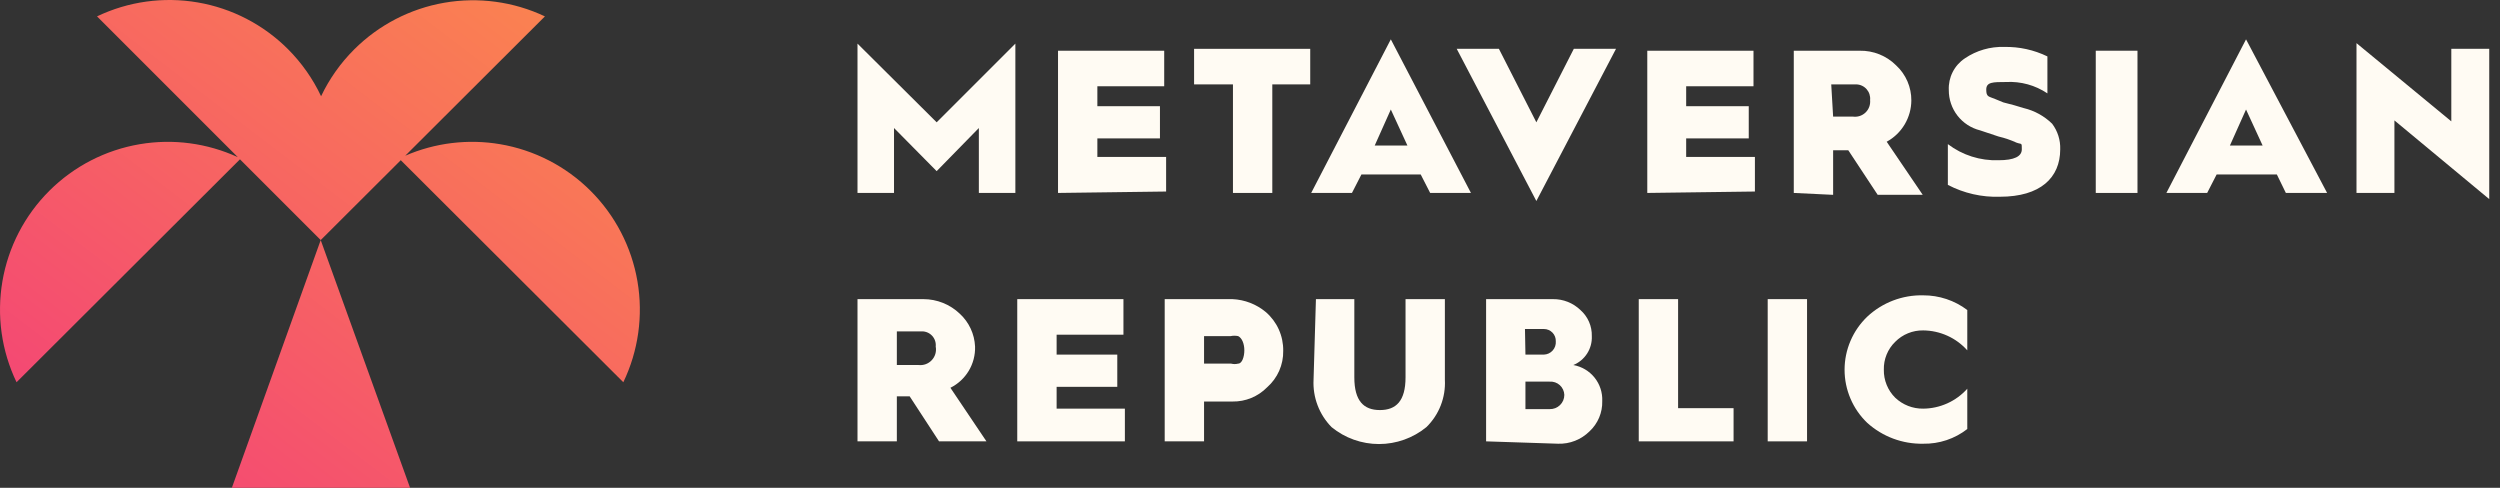 <svg width="164" height="32" viewBox="0 0 164 32" fill="none" xmlns="http://www.w3.org/2000/svg">
<rect x="0" y="0" width="164" height="32" fill="#333333" stroke="none"/>
<g clip-path="url(#clip0_1595_5231)">
<path d="M56.252 12.657V2.861L61.445 8.024L66.608 2.861V12.657H64.213V8.397L61.445 11.227L58.647 8.397V12.657H56.252Z" fill="#FFFBF3"/>
<path d="M69.406 12.657V3.327H76.372V5.66H71.987V6.966H76.093V9.081H71.987V10.293H76.497V12.564L69.406 12.657Z" fill="#FFFBF3"/>
<path d="M80.882 12.657V5.536H78.332V3.203H85.951V5.536H83.463V12.657H80.882Z" fill="#FFFBF3"/>
<path d="M86.014 12.657L91.238 2.581L96.494 12.657H93.819L93.198 11.444H89.31L88.688 12.657H86.014ZM90.181 9.547H92.327L91.238 7.184L90.181 9.547Z" fill="#FFFBF3"/>
<path d="M100.785 13.186L95.561 3.203H98.328L100.785 8.023L103.242 3.203H106.01L100.785 13.186Z" fill="#FFFBF3"/>
<path d="M108.062 12.657V3.327H115.029V5.66H110.613V6.966H114.718V9.081H110.613V10.293H115.122V12.564L108.062 12.657Z" fill="#FFFBF3"/>
<path d="M117.672 12.657V3.328H121.995C122.438 3.319 122.879 3.4 123.29 3.565C123.702 3.731 124.075 3.978 124.389 4.292C124.706 4.585 124.958 4.941 125.129 5.338C125.3 5.734 125.387 6.161 125.384 6.593C125.38 7.147 125.228 7.69 124.944 8.166C124.66 8.641 124.253 9.032 123.767 9.298L126.131 12.781H123.176L121.248 9.858H120.253V12.781L117.672 12.657ZM120.253 7.65H121.559C121.708 7.67 121.86 7.655 122.002 7.608C122.145 7.561 122.275 7.482 122.383 7.377C122.49 7.272 122.573 7.145 122.624 7.003C122.675 6.862 122.694 6.711 122.679 6.562C122.692 6.434 122.678 6.305 122.639 6.183C122.6 6.061 122.536 5.949 122.451 5.852C122.367 5.756 122.263 5.678 122.147 5.624C122.031 5.569 121.905 5.539 121.777 5.536H120.129L120.253 7.65Z" fill="#FFFBF3"/>
<path d="M127.779 9.454C128.733 10.18 129.909 10.553 131.107 10.511C132.133 10.511 132.631 10.262 132.631 9.796C132.631 9.329 132.631 9.485 132.289 9.36C131.909 9.186 131.513 9.051 131.107 8.956L129.894 8.552C129.305 8.405 128.782 8.065 128.41 7.586C128.038 7.106 127.838 6.516 127.841 5.909C127.822 5.499 127.909 5.092 128.095 4.727C128.28 4.362 128.557 4.051 128.899 3.825C129.659 3.31 130.562 3.049 131.48 3.079C132.459 3.06 133.429 3.273 134.31 3.701V6.126C133.513 5.59 132.563 5.328 131.604 5.38C130.734 5.38 130.298 5.38 130.298 5.877C130.298 6.375 130.454 6.313 130.889 6.499L131.418 6.717L132.133 6.904L132.755 7.09C133.459 7.257 134.104 7.611 134.621 8.117C134.984 8.599 135.171 9.192 135.15 9.796C135.15 11.662 133.844 12.906 131.2 12.906C130.012 12.947 128.833 12.679 127.779 12.128V9.454Z" fill="#FFFBF3"/>
<path d="M137.482 12.657V3.327H140.219V12.657H137.482Z" fill="#FFFBF3"/>
<path d="M142.115 12.657L147.34 2.581L152.658 12.657H149.952L149.361 11.444H145.412L144.79 12.657H142.115ZM146.282 9.547H148.428L147.34 7.184L146.282 9.547Z" fill="#FFFBF3"/>
<path d="M154.586 12.657V2.83L160.806 7.961V3.203H163.294V13.062L157.074 7.899V12.657H154.586Z" fill="#FFFBF3"/>
<path d="M56.252 28.953V19.623H60.575C61.468 19.623 62.326 19.968 62.969 20.587C63.571 21.143 63.928 21.915 63.964 22.733C63.982 23.291 63.838 23.843 63.552 24.323C63.265 24.802 62.847 25.189 62.347 25.439L64.711 28.953H61.601L59.673 25.998H58.833V28.953H56.252ZM58.833 23.946H60.264C60.423 23.963 60.585 23.943 60.735 23.887C60.885 23.831 61.02 23.74 61.129 23.622C61.238 23.504 61.318 23.362 61.362 23.208C61.406 23.053 61.413 22.891 61.383 22.733C61.396 22.607 61.383 22.48 61.343 22.359C61.304 22.239 61.24 22.128 61.154 22.034C61.069 21.94 60.965 21.865 60.849 21.814C60.733 21.763 60.608 21.737 60.481 21.738H58.833V23.946Z" fill="#FFFBF3"/>
<path d="M66.732 28.953V19.623H73.698V21.956H69.314V23.262H73.294V25.376H69.314V26.807H73.792V28.953H66.732Z" fill="#FFFBF3"/>
<path d="M76.404 28.953V19.623H80.851C81.649 19.659 82.413 19.954 83.028 20.463C83.395 20.777 83.689 21.169 83.888 21.61C84.086 22.05 84.186 22.529 84.179 23.013C84.187 23.465 84.097 23.913 83.915 24.327C83.732 24.741 83.461 25.109 83.122 25.407C82.826 25.709 82.473 25.947 82.082 26.107C81.692 26.268 81.273 26.347 80.851 26.34H78.986V28.953H76.404ZM78.986 23.853H80.758C80.911 23.893 81.072 23.893 81.225 23.853C81.473 23.853 81.629 23.417 81.629 22.982C81.629 22.546 81.473 22.173 81.225 22.049C81.061 22.015 80.891 22.015 80.727 22.049H78.986V23.853Z" fill="#FFFBF3"/>
<path d="M86.325 19.623H88.844V24.754C88.844 26.309 89.466 26.9 90.523 26.9C91.581 26.9 92.203 26.309 92.203 24.754V19.623H94.784V24.91C94.815 25.485 94.722 26.06 94.513 26.596C94.304 27.132 93.983 27.618 93.571 28.02C92.693 28.737 91.595 29.129 90.461 29.129C89.327 29.129 88.229 28.737 87.351 28.02C86.95 27.611 86.637 27.124 86.434 26.589C86.23 26.054 86.14 25.482 86.169 24.91L86.325 19.623Z" fill="#FFFBF3"/>
<path d="M97.488 28.953V19.623H101.873C102.545 19.615 103.193 19.872 103.677 20.339C103.919 20.552 104.111 20.816 104.24 21.111C104.369 21.407 104.431 21.727 104.423 22.049C104.441 22.452 104.334 22.85 104.117 23.189C103.9 23.529 103.583 23.793 103.21 23.946C103.759 24.044 104.254 24.337 104.603 24.771C104.952 25.206 105.131 25.753 105.107 26.31C105.118 26.682 105.048 27.052 104.903 27.396C104.758 27.739 104.542 28.047 104.268 28.3C103.998 28.567 103.677 28.776 103.325 28.915C102.972 29.054 102.594 29.12 102.215 29.108L97.488 28.953ZM100.069 23.262H101.282C101.391 23.258 101.498 23.232 101.597 23.186C101.696 23.14 101.784 23.074 101.857 22.992C101.929 22.911 101.985 22.816 102.02 22.712C102.055 22.609 102.068 22.5 102.06 22.391C102.064 22.287 102.047 22.182 102.01 22.084C101.973 21.986 101.916 21.897 101.843 21.821C101.771 21.746 101.684 21.686 101.587 21.645C101.491 21.604 101.387 21.582 101.282 21.583H100.038L100.069 23.262ZM100.069 26.838H101.656C101.781 26.842 101.905 26.821 102.022 26.776C102.139 26.731 102.245 26.663 102.335 26.576C102.425 26.489 102.497 26.385 102.546 26.27C102.595 26.154 102.62 26.03 102.62 25.905C102.616 25.784 102.587 25.665 102.536 25.555C102.485 25.445 102.413 25.346 102.323 25.265C102.233 25.184 102.127 25.121 102.013 25.082C101.898 25.042 101.776 25.026 101.656 25.035H100.069V26.838Z" fill="#FFFBF3"/>
<path d="M107.502 28.953V19.623H110.083V26.776H113.722V28.953H107.502Z" fill="#FFFBF3"/>
<path d="M115.961 28.953V19.623H118.542V28.953H115.961Z" fill="#FFFBF3"/>
<path d="M129.054 20.338V22.982C128.689 22.574 128.244 22.247 127.746 22.023C127.248 21.798 126.708 21.679 126.162 21.675C125.821 21.669 125.483 21.732 125.168 21.861C124.852 21.989 124.566 22.18 124.327 22.422C124.082 22.659 123.889 22.945 123.761 23.261C123.632 23.576 123.571 23.916 123.58 24.257C123.574 24.597 123.637 24.935 123.766 25.25C123.894 25.566 124.085 25.852 124.327 26.091C124.822 26.56 125.48 26.817 126.162 26.807C126.708 26.803 127.248 26.684 127.746 26.459C128.244 26.235 128.689 25.908 129.054 25.5V28.144C128.228 28.787 127.208 29.127 126.162 29.108C124.809 29.135 123.497 28.646 122.492 27.74C122.022 27.29 121.647 26.749 121.392 26.15C121.136 25.552 121.004 24.908 121.004 24.257C121.004 23.606 121.136 22.961 121.392 22.363C121.647 21.764 122.022 21.224 122.492 20.773C123.485 19.845 124.802 19.342 126.162 19.374C127.205 19.37 128.222 19.708 129.054 20.338Z" fill="#FFFBF3"/>
<path fill-rule="evenodd" clip-rule="evenodd" d="M18.89 3.223C19.793 4.126 20.526 5.173 21.063 6.313C21.603 5.179 22.335 4.139 23.235 3.242C24.844 1.637 26.909 0.567 29.148 0.179C31.388 -0.208 33.692 0.104 35.747 1.075L26.585 10.215C28.537 9.368 30.695 9.103 32.8 9.458C35.05 9.838 37.127 10.907 38.742 12.519C40.358 14.131 41.432 16.205 41.817 18.454C42.202 20.704 41.878 23.017 40.89 25.075L26.291 10.509L21.039 15.749L21.038 15.747L15.742 10.451L1.085 25.075C0.097 23.017 -0.227 20.704 0.158 18.454C0.542 16.205 1.617 14.131 3.233 12.519C4.848 10.907 6.925 9.838 9.175 9.458C11.355 9.09 13.594 9.388 15.601 10.31L6.365 1.074C8.419 0.094 10.726 -0.226 12.969 0.159C15.212 0.543 17.281 1.614 18.89 3.223ZM26.901 32H15.21L21.038 15.749L26.901 32Z" fill="url(#paint0_linear_1595_5231)"/>
</g>
<defs>
<linearGradient id="paint0_linear_1595_5231" x1="2.50189e-06" y1="32" x2="30.857" y2="-8.476" gradientUnits="userSpaceOnUse">
<stop stop-color="#F34078"/>
<stop offset="1" stop-color="#FB884D"/>
</linearGradient>
<clipPath id="clip0_1595_5231">
<rect width="164" height="32" fill="white"/>
</clipPath>
</defs>
</svg>
